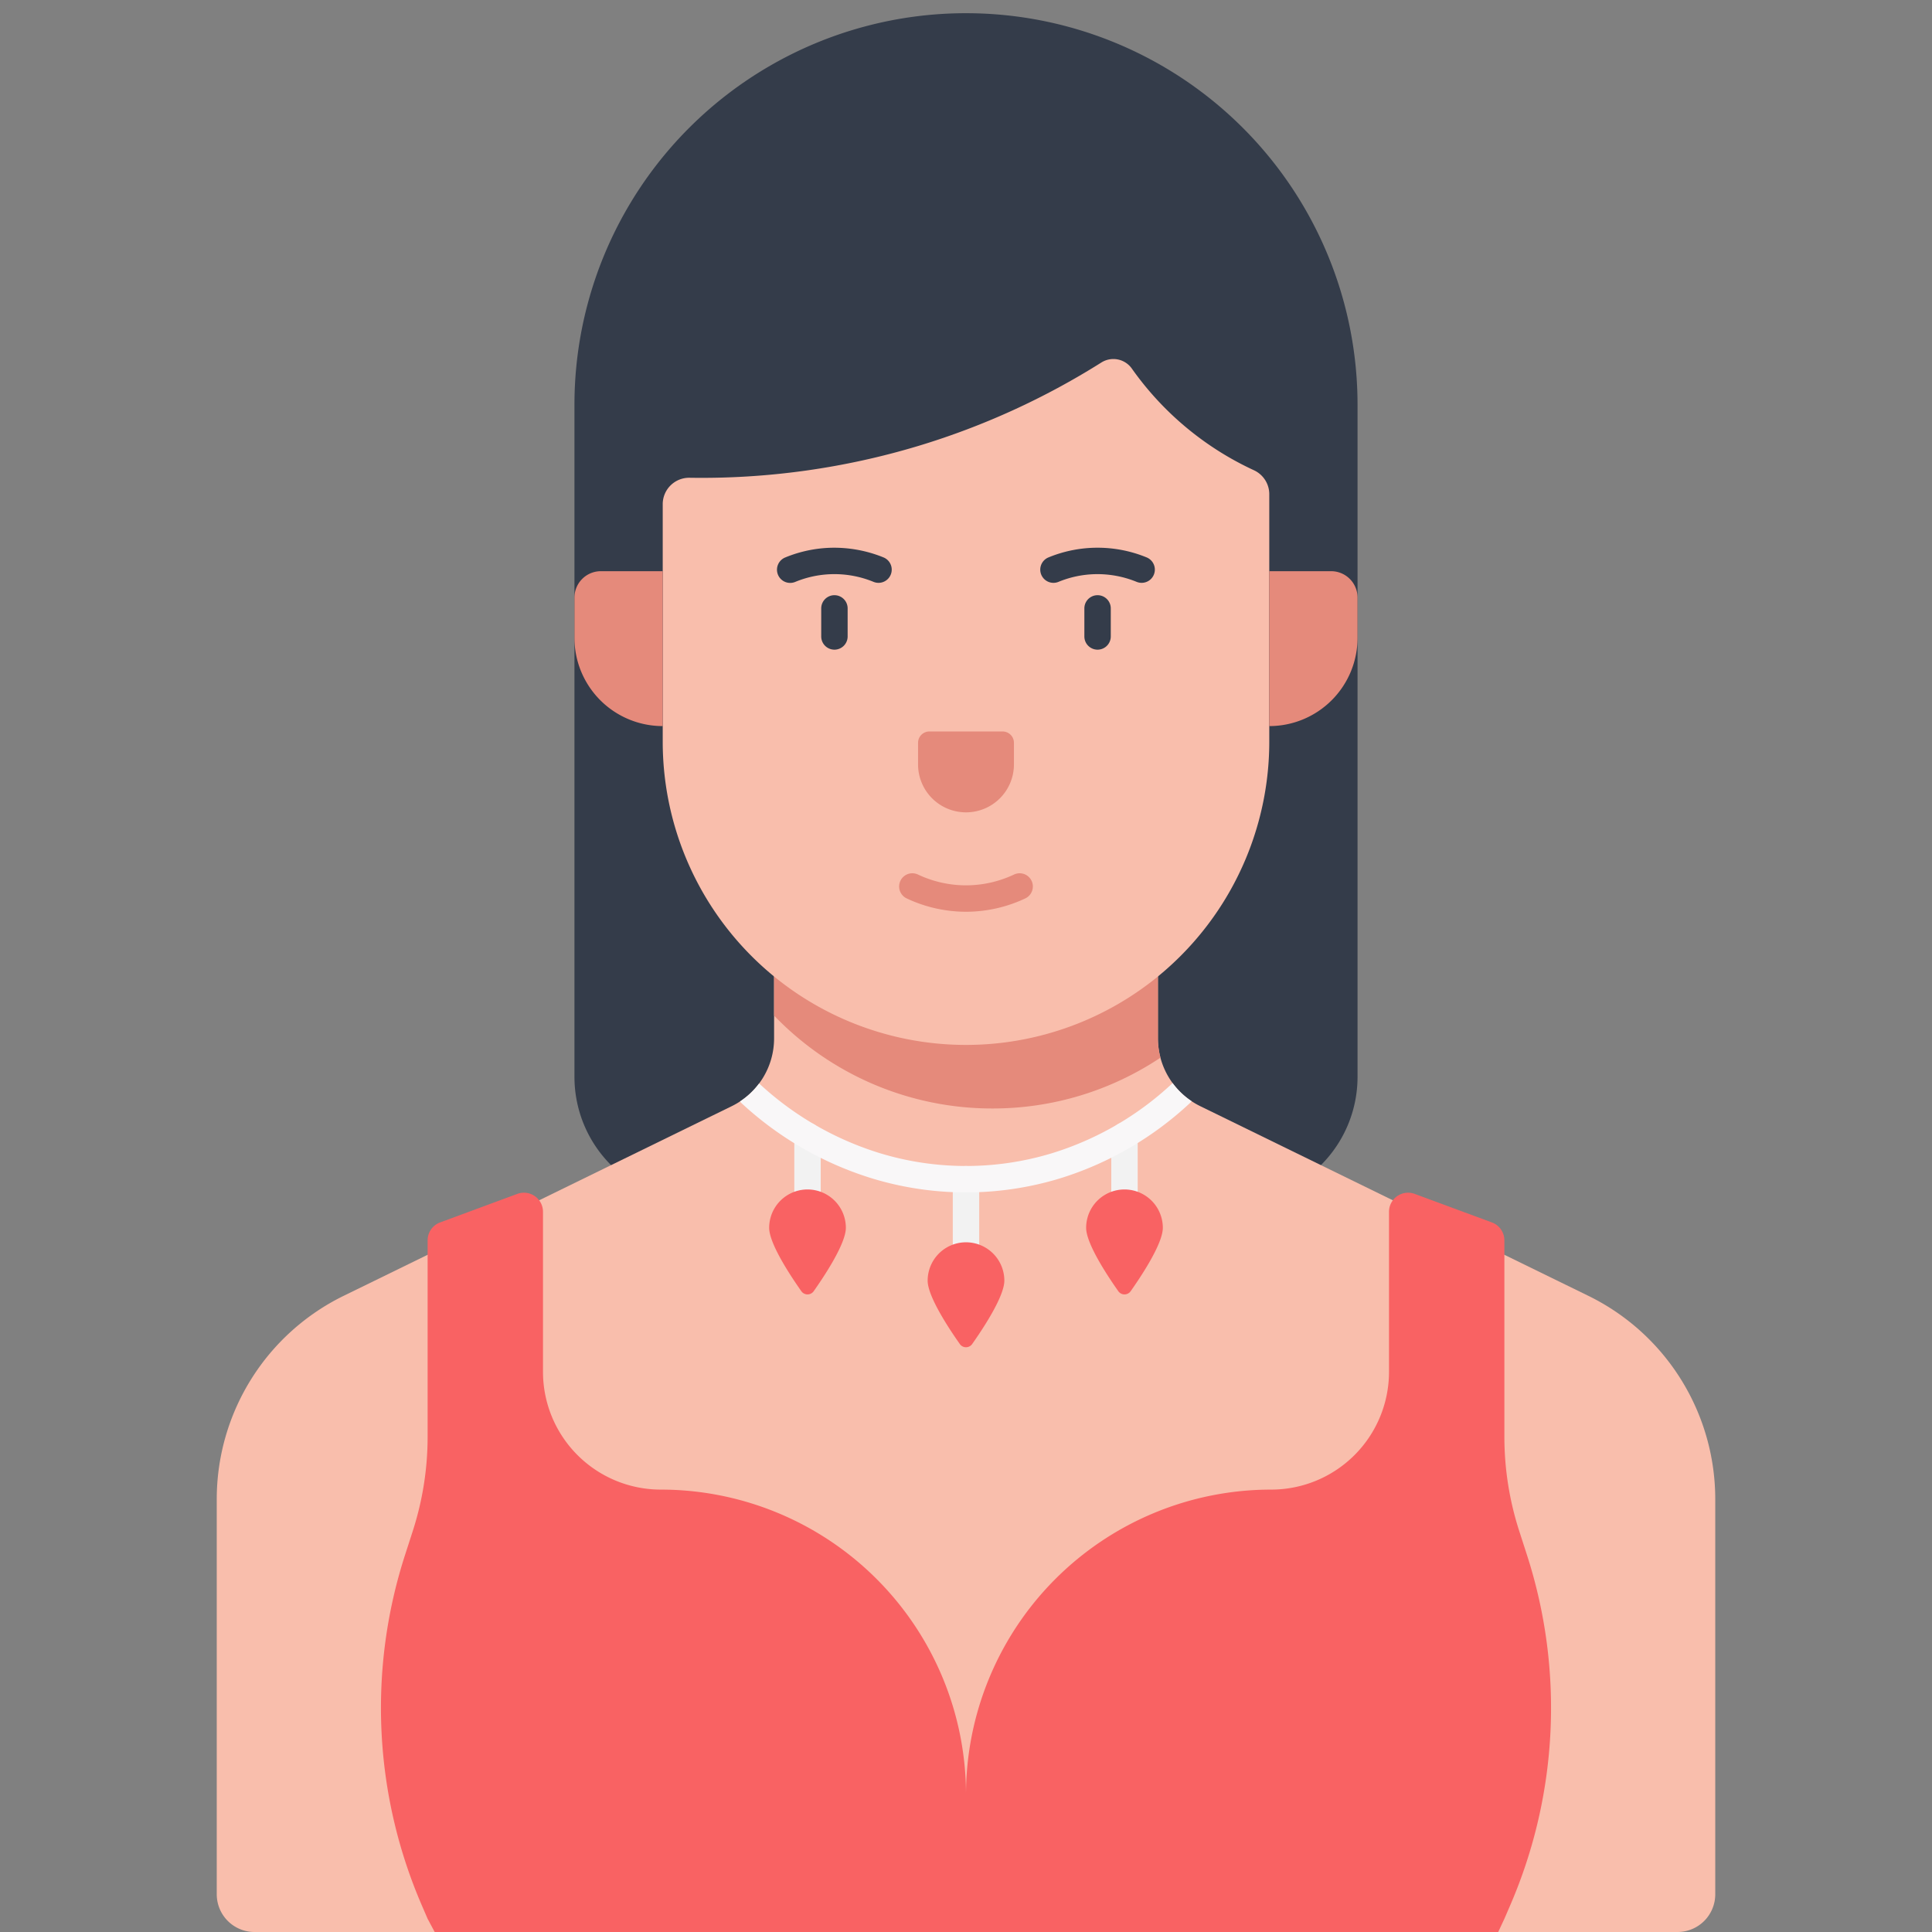 <svg xmlns="http://www.w3.org/2000/svg" data-name="Layer 1" viewBox="0 0 512 512" id="actress"><rect x="0" y="0" width="512" height="512" fill="#808080" stroke="none"/><path fill="#343c4a" d="M256 3.499a103.762 103.762 0 0 1 103.762 103.762v178.121a33.029 33.029 0 0 1-33.029 33.03H185.267a33.029 33.029 0 0 1-33.03-33.03v-178.12A103.762 103.762 0 0 1 256 3.498Z"></path><path fill="#f9beac" d="M454.56 501.999V397.302a60 60 0 0 0-33.656-53.907l-102.824-50.25a20 20 0 0 1-11.219-17.968v-34.039H205.14v34.039a20 20 0 0 1-11.219 17.969l-102.824 50.25a60 60 0 0 0-33.656 53.906V502a10 10 0 0 0 10 10h377.12a10 10 0 0 0 10-10Z"></path><path fill="#e58a7b" d="M205.139 241.138v28.001A80.114 80.114 0 0 0 263 293.76a79.987 79.987 0 0 0 44.536-13.469 19.965 19.965 0 0 1-.675-5.113v-34.039Z"></path><path fill="#f9beac" d="M175.628 196.543V133.61a7.007 7.007 0 0 1 7.135-6.998 199.072 199.072 0 0 0 60.513-8.41 198.847 198.847 0 0 0 48.613-22.145 5.985 5.985 0 0 1 8.074 1.638 81.385 81.385 0 0 0 32.344 26.926 6.996 6.996 0 0 1 4.065 6.353v65.569A80.372 80.372 0 0 1 256 276.915a80.372 80.372 0 0 1-80.372-80.372Z"></path><path fill="#e58a7b" d="M256.001 241.625a36.932 36.932 0 0 1-15.72-3.536 3.5 3.5 0 0 1 2.998-6.326A29.894 29.894 0 0 0 256 234.625h.09a29.9 29.9 0 0 0 12.63-2.862 3.5 3.5 0 1 1 2.997 6.326 36.948 36.948 0 0 1-15.607 3.536zm12.703-44.776v5.733a12.701 12.701 0 0 1-12.7 12.7h-.007a12.701 12.701 0 0 1-12.701-12.7v-5.733a3 3 0 0 1 3-3h19.408a3 3 0 0 1 3 3zm67.668-4.428v-41.05h16.39a7 7 0 0 1 7 7v10.66a23.39 23.39 0 0 1-23.39 23.39zM175.628 192.421a23.39 23.39 0 0 1-23.39-23.39v-10.66a7 7 0 0 1 7-7h16.39v41.05Z"></path><path fill="#343c4a" d="M279.187 154.46a3.5 3.5 0 0 1-1.33-6.74 34.203 34.203 0 0 1 26.017 0 3.5 3.5 0 0 1-2.656 6.477 27.44 27.44 0 0 0-11.043-2.038 27.147 27.147 0 0 0-9.66 2.038 3.506 3.506 0 0 1-1.328.263zm11.68 17.707a3.5 3.5 0 0 1-3.5-3.5v-7.434a3.5 3.5 0 1 1 7 0v7.434a3.5 3.5 0 0 1-3.5 3.5zm-58.054-17.707a3.499 3.499 0 0 1-1.327-.263 27.206 27.206 0 0 0-20.703 0 3.5 3.5 0 1 1-2.658-6.475 34.144 34.144 0 0 1 12.141-2.56 34.644 34.644 0 0 1 13.877 2.559 3.5 3.5 0 0 1-1.33 6.739zm-11.68 17.707a3.5 3.5 0 0 1-3.5-3.5v-7.434a3.5 3.5 0 0 1 7 0v7.434a3.5 3.5 0 0 1-3.5 3.5z"></path><path fill="#f2f2f2" d="M256 336.479a3.5 3.5 0 0 1-3.5-3.5v-20.48a3.5 3.5 0 0 1 7 0v20.48a3.5 3.5 0 0 1-3.5 3.5Z"></path><path fill="#f96263" d="M266.162 339.384c0 4.187-5.654 12.73-8.527 16.8a1.998 1.998 0 0 1-3.27 0c-2.873-4.07-8.527-12.613-8.527-16.8a10.162 10.162 0 0 1 20.324 0Z"></path><path fill="#f2f2f2" d="M298 322.48a3.5 3.5 0 0 1-3.5-3.5v-18.03a3.5 3.5 0 1 1 7 0v18.03a3.5 3.5 0 0 1-3.5 3.5Z"></path><path fill="#f96263" d="M308.162 325.384c0 4.187-5.654 12.73-8.527 16.8a1.998 1.998 0 0 1-3.27 0c-2.873-4.07-8.527-12.613-8.527-16.8a10.162 10.162 0 0 1 20.324 0Z"></path><path fill="#f2f2f2" d="M214 322.48a3.5 3.5 0 0 1-3.5-3.5v-17.99a3.5 3.5 0 0 1 7 0v17.99a3.5 3.5 0 0 1-3.5 3.5Z"></path><path fill="#f96263" d="M224.162 325.384c0 4.187-5.654 12.73-8.527 16.8a1.998 1.998 0 0 1-3.27 0c-2.873-4.07-8.527-12.613-8.527-16.8a10.162 10.162 0 0 1 20.324 0Z"></path><path fill="#f9f7f8" d="M196.472 292.312a89.677 89.677 0 0 0 34.971 20.08 85.38 85.38 0 0 0 49.112 0 88.894 88.894 0 0 0 34.901-20.172 3.448 3.448 0 0 0 .341-.389 19.981 19.981 0 0 1-5.033-4.793c-.025.023-.055.037-.08.06a81.872 81.872 0 0 1-32.13 18.587 78.392 78.392 0 0 1-45.115-.002 82.647 82.647 0 0 1-32.22-18.516c-.016-.015-.036-.025-.053-.04a19.968 19.968 0 0 1-5.064 4.767 3.493 3.493 0 0 0 .37.418Z"></path><path fill="#f96263" d="M256 508.499V475.64a80.882 80.882 0 0 1 80.882-80.881 31.22 31.22 0 0 0 31.219-31.22v-42.403a5.055 5.055 0 0 1 6.808-4.742l20.465 7.566a5.055 5.055 0 0 1 3.302 4.741v52.039a81.376 81.376 0 0 0 3.94 25.01l2.044 6.332a131.85 131.85 0 0 1-4.404 92.756l-1.58 3.661-1.637 3.5H256ZM256 508.499V475.64a80.882 80.882 0 0 0-80.882-80.881 31.22 31.22 0 0 1-31.219-31.22v-42.403a5.055 5.055 0 0 0-6.808-4.742l-20.465 7.566a5.055 5.055 0 0 0-3.302 4.741v52.039a81.373 81.373 0 0 1-3.94 25.01l-2.044 6.331a131.85 131.85 0 0 0 4.404 92.757l1.58 3.661 1.874 3.5H256Z"></path></svg>